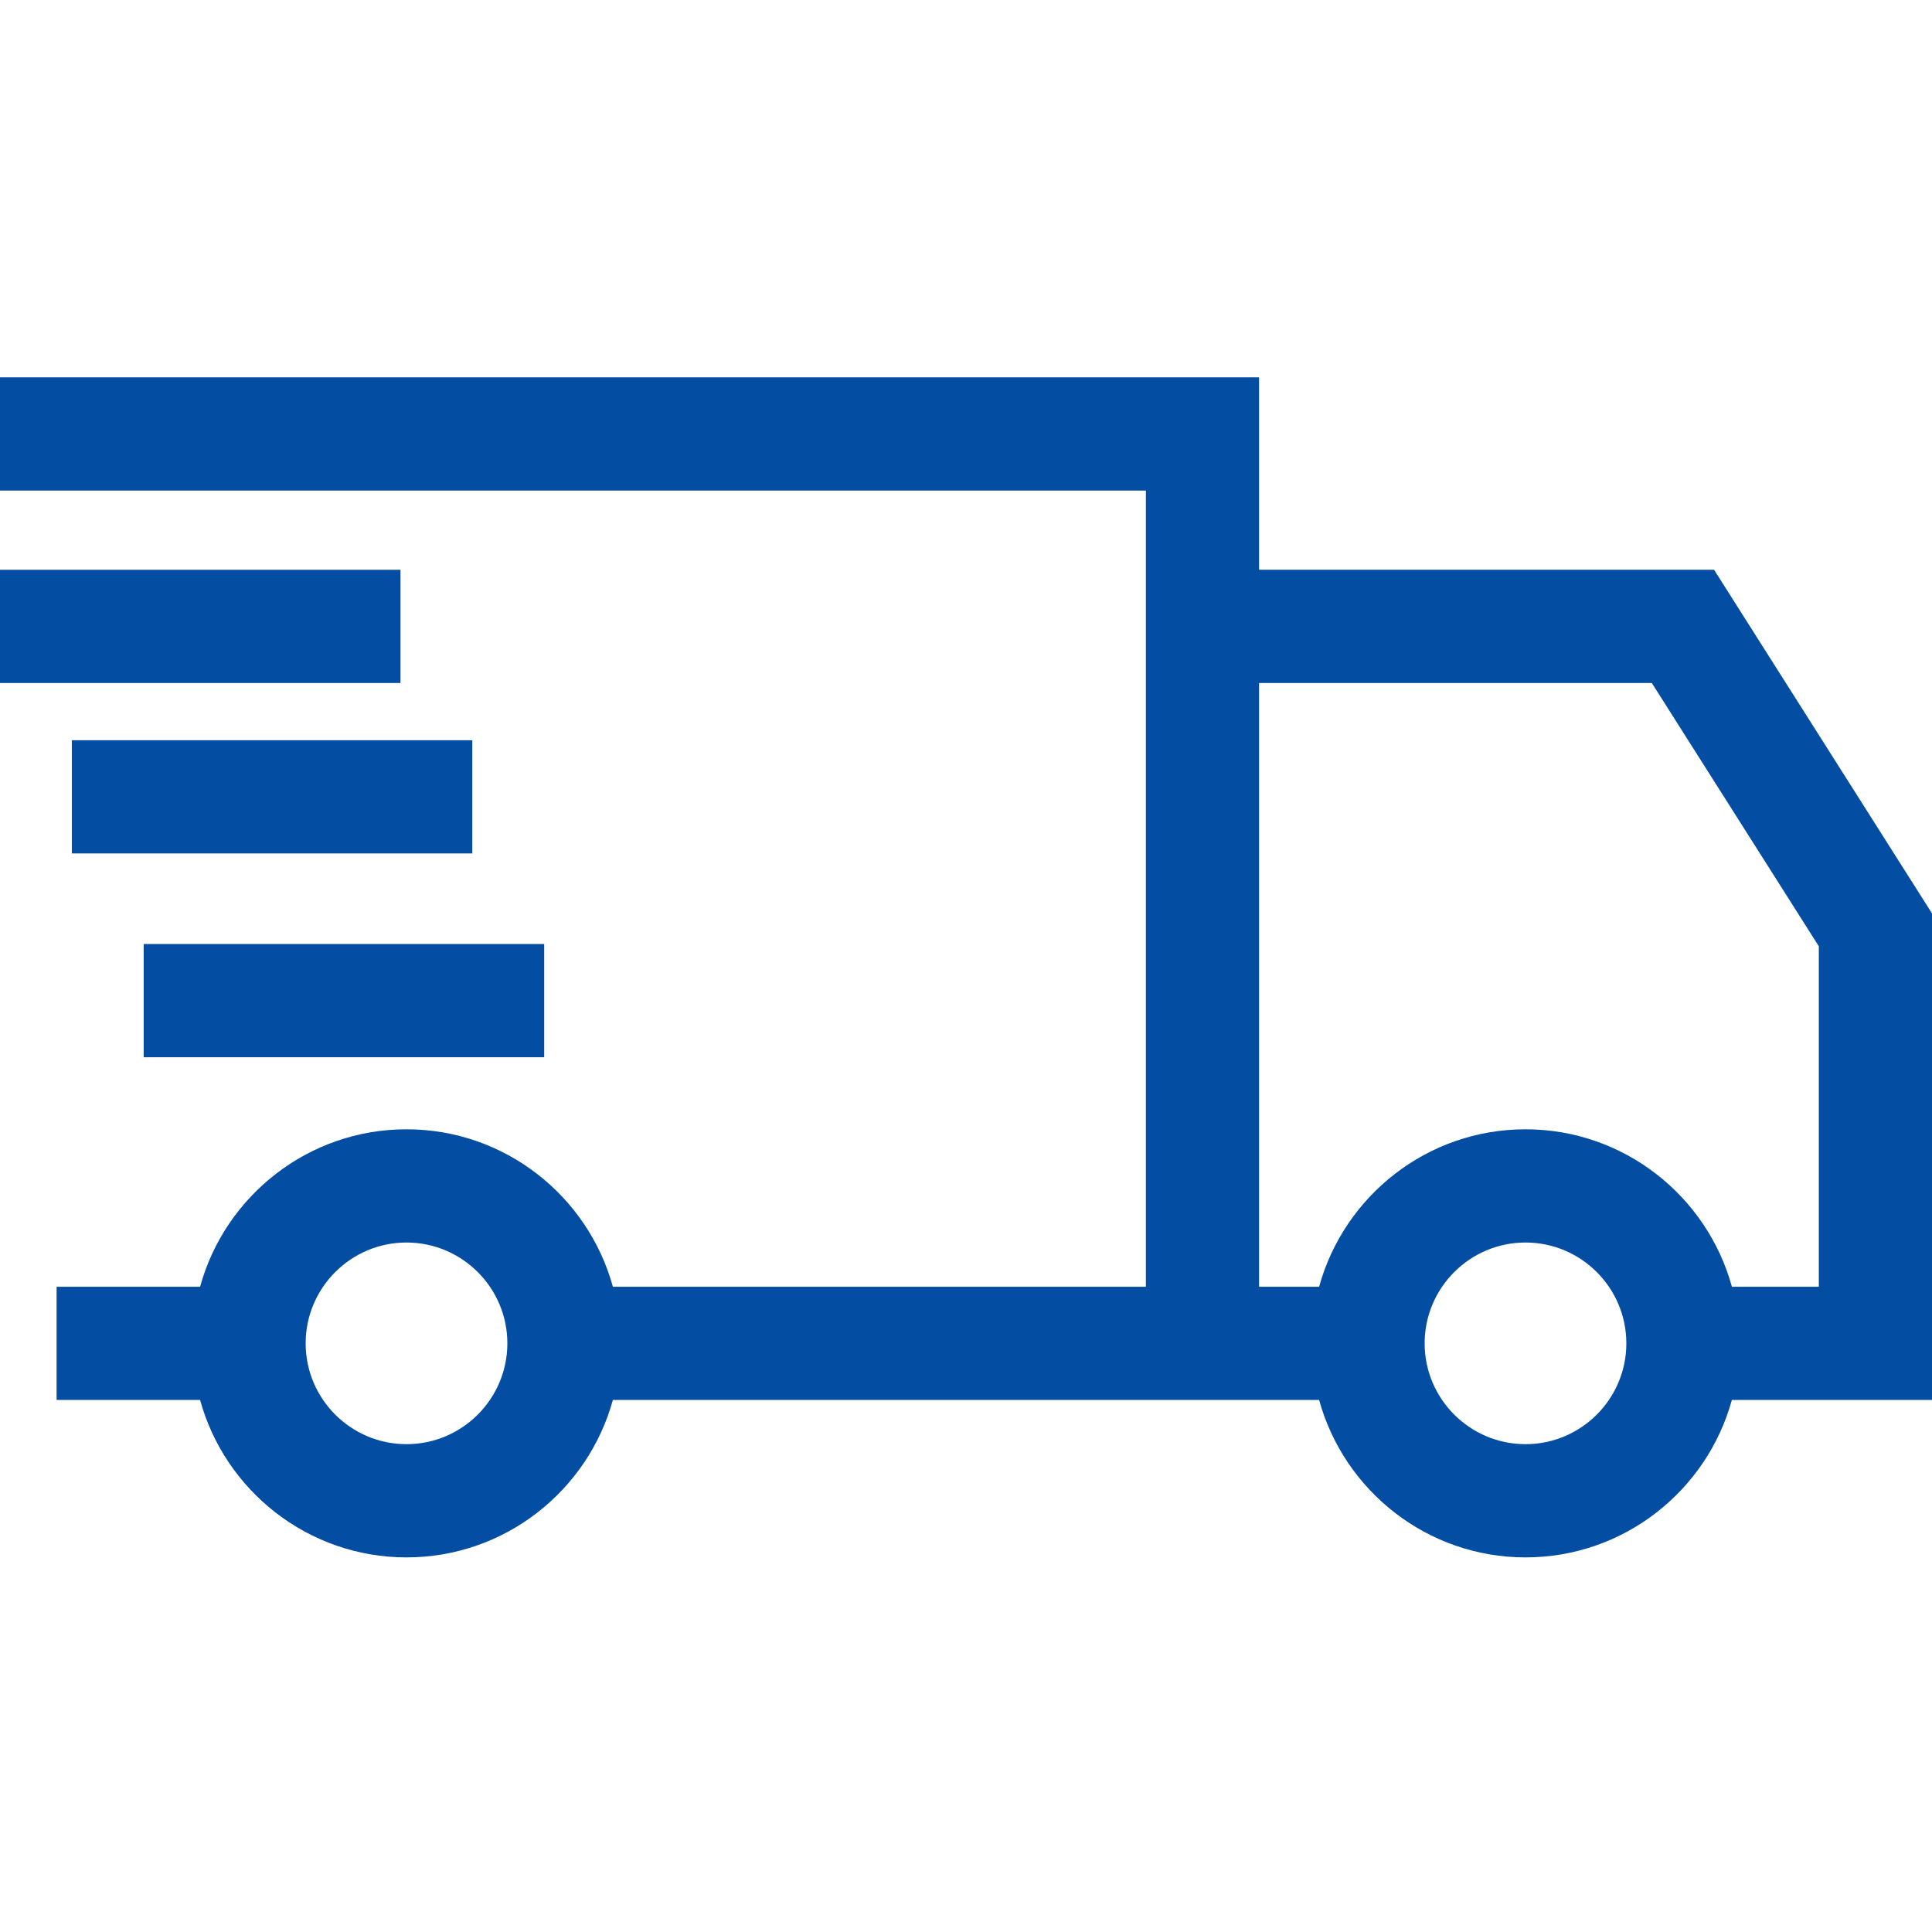 <svg width="48" height="48" viewBox="0 0 48 48" fill="none" xmlns="http://www.w3.org/2000/svg">
<g clip-path="url(#clip0)">
<path d="M48 22.693L42.586 14.156H31.281V9.375H0V12.188H28.469V31.969H15.227C14.608 29.717 12.545 28.057 10.099 28.057C7.653 28.057 5.589 29.717 4.971 31.969H1.406V34.781H4.971C5.589 37.033 7.654 38.693 10.099 38.693C12.545 38.693 14.608 37.033 15.227 34.781H32.773C33.392 37.033 35.455 38.693 37.901 38.693C40.346 38.693 42.41 37.033 43.028 34.781H48V22.693ZM10.099 35.88C8.718 35.88 7.594 34.756 7.594 33.375C7.594 31.994 8.718 30.87 10.099 30.87C11.481 30.87 12.605 31.994 12.605 33.375C12.605 34.756 11.481 35.88 10.099 35.88ZM37.901 35.88C36.519 35.88 35.395 34.756 35.395 33.375C35.395 31.994 36.519 30.87 37.901 30.87C39.282 30.87 40.406 31.994 40.406 33.375C40.406 34.756 39.282 35.88 37.901 35.88ZM45.188 31.969H43.029C42.41 29.717 40.346 28.057 37.901 28.057C35.455 28.057 33.392 29.717 32.773 31.969H31.281V16.969H41.039L45.188 23.51V31.969Z" fill="#034EA2"/>
<path d="M0 14.156H9.95V16.969H0V14.156Z" fill="#034EA2"/>
<path d="M3.57 23.454H13.52V26.267H3.57V23.454Z" fill="#034EA2"/>
<path d="M1.785 18.391H11.734V21.203H1.785V18.391Z" fill="#034EA2"/>
</g>
<defs>
<clipPath id="clip0">
<rect width="48" height="48" fill="white"/>
</clipPath>
</defs>
</svg>
